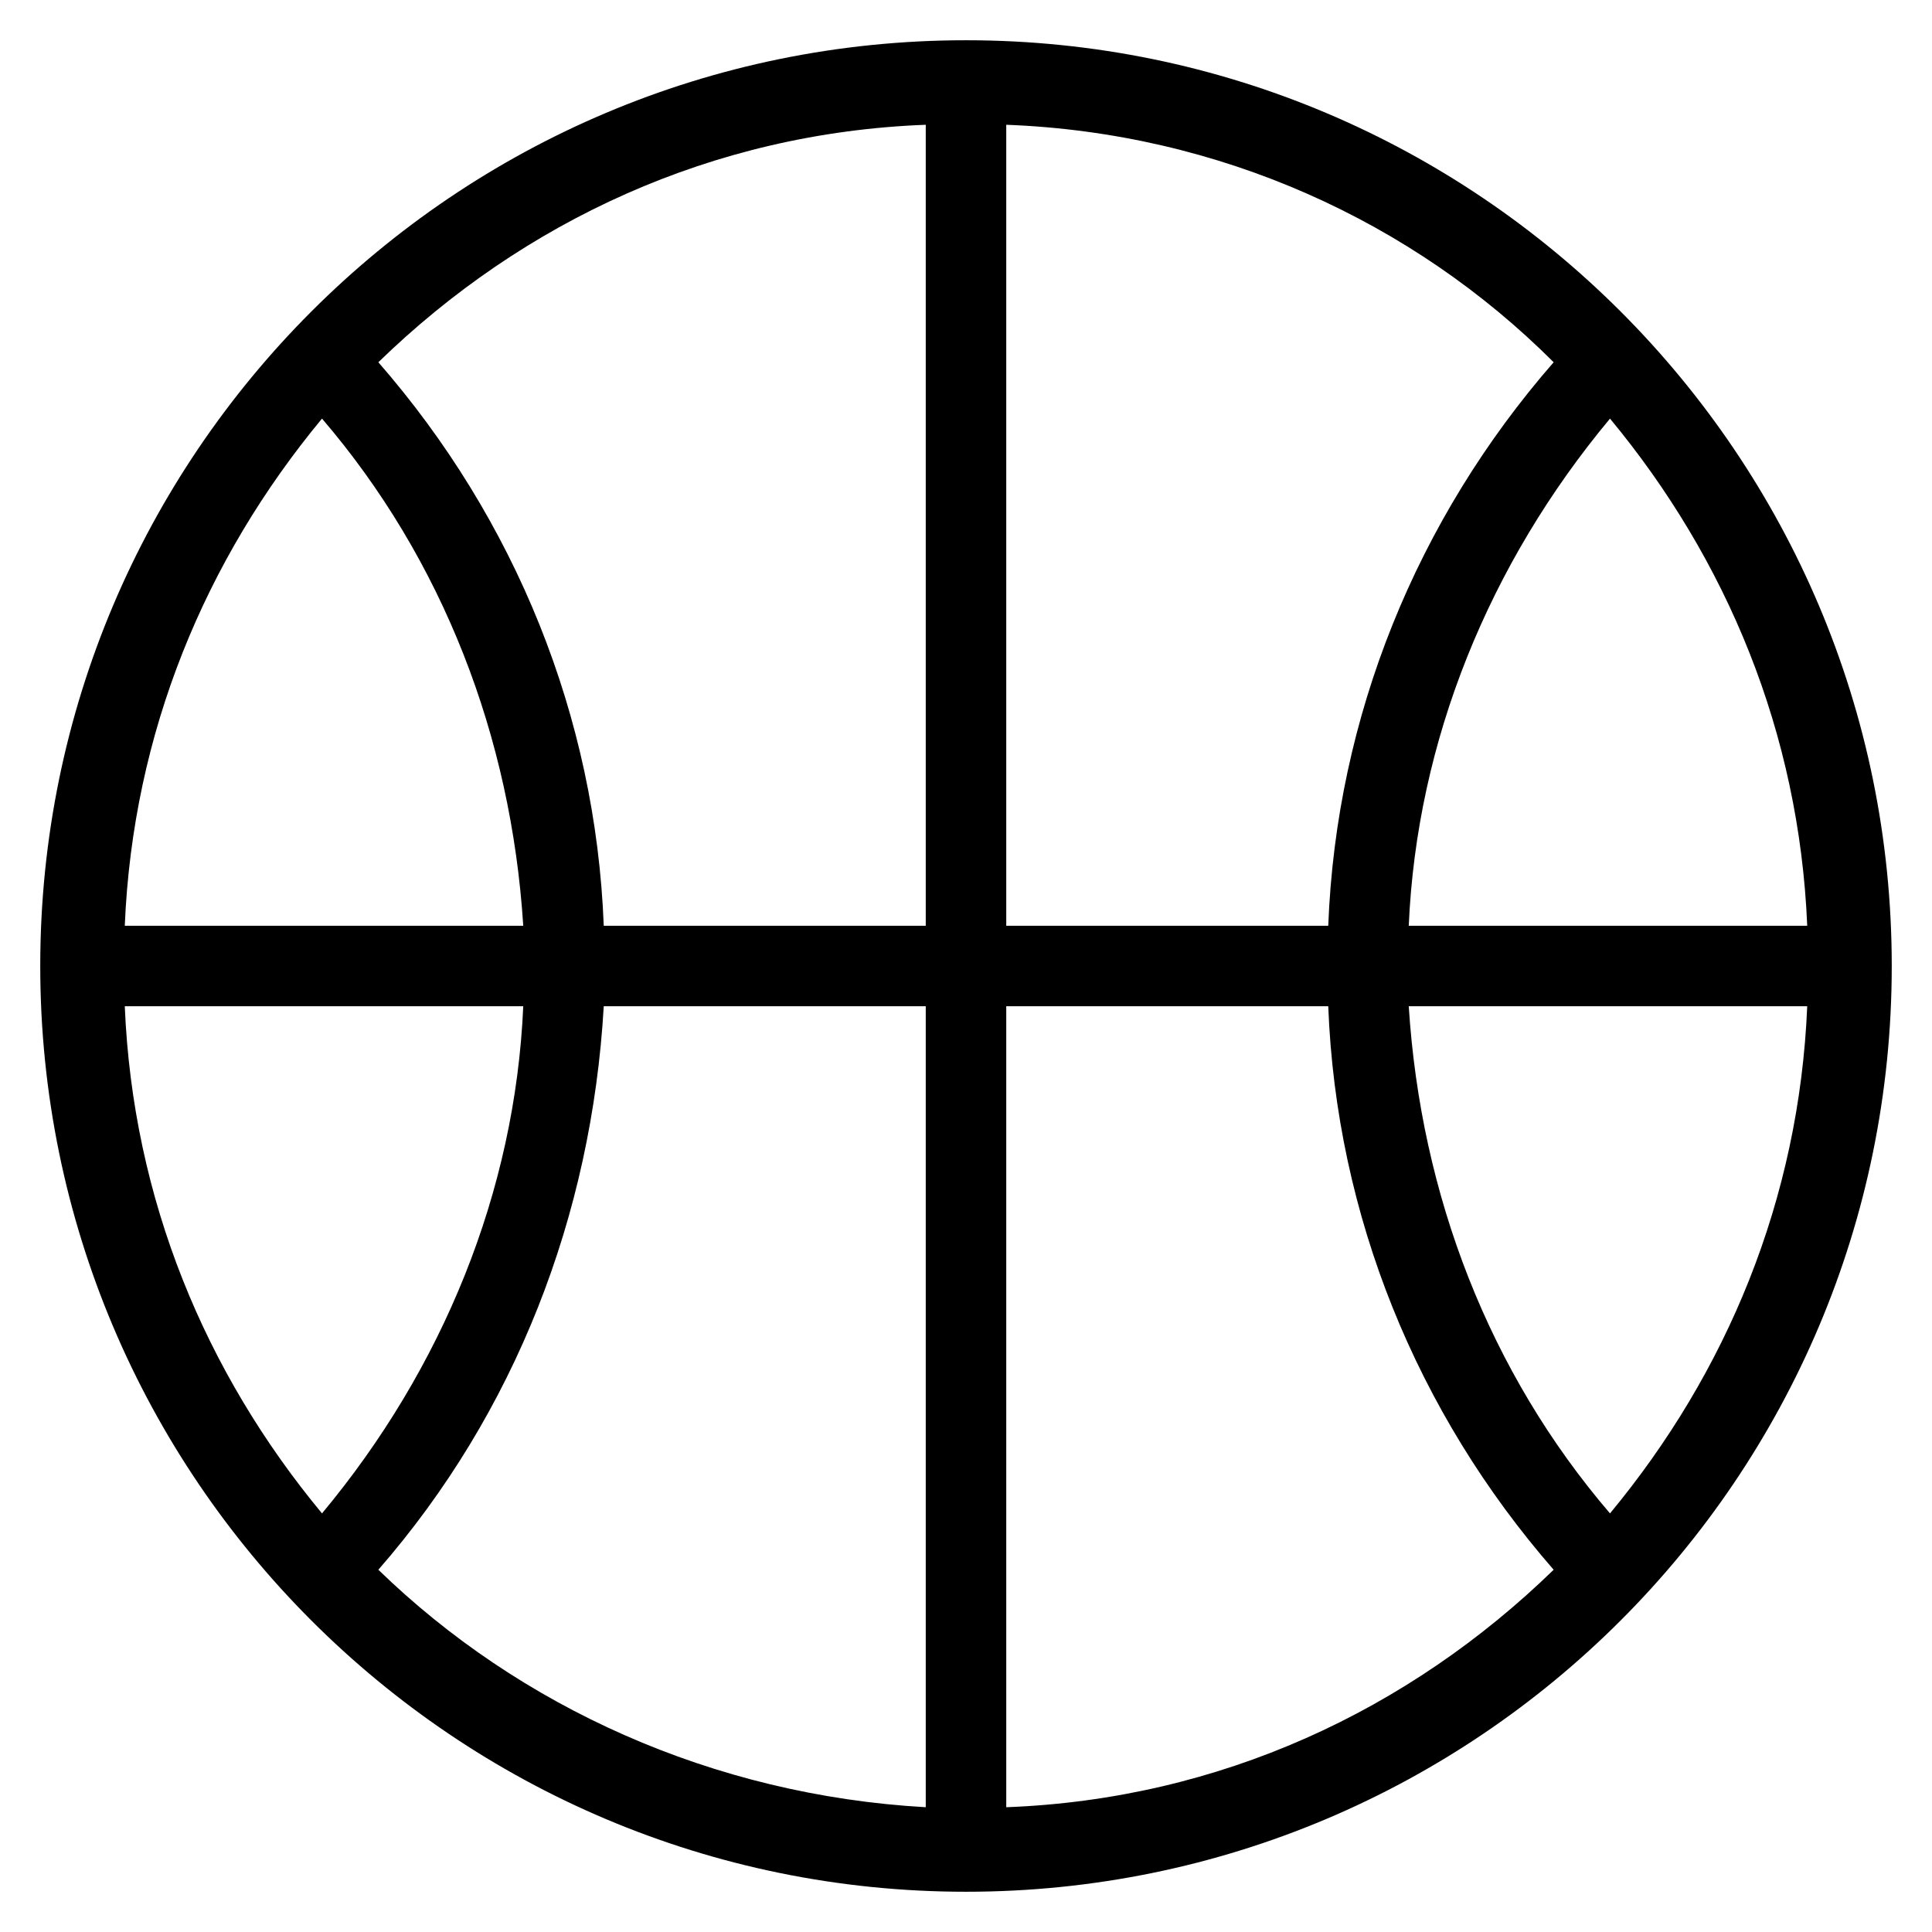 <?xml version="1.0" encoding="utf-8"?>
<!-- Generator: Adobe Illustrator 19.1.0, SVG Export Plug-In . SVG Version: 6.00 Build 0)  -->
<!DOCTYPE svg PUBLIC "-//W3C//DTD SVG 1.1//EN" "http://www.w3.org/Graphics/SVG/1.1/DTD/svg11.dtd">
<svg version="1.1" id="Layer_1" xmlns="http://www.w3.org/2000/svg" xmlns:xlink="http://www.w3.org/1999/xlink" x="0px" y="0px"
	 width="48px" height="48px" viewBox="0 0 48 48" enable-background="new 0 0 48 48" xml:space="preserve">
<path d="M24,1C11.3,1,1,11.3,1,24s10.3,23,23,23s23-10.3,23-23S36.7,1,24,1z M44.9,23H35c0.2-4.6,2-9,5-12.6
	C42.9,13.9,44.7,18.2,44.9,23z M40,37.6c-3-3.5-4.7-7.9-5-12.6h9.9C44.7,29.8,42.9,34.1,40,37.6z M3.1,25H13c-0.2,4.6-2,9-5,12.6
	C5.1,34.1,3.3,29.8,3.1,25z M8,10.4c3,3.5,4.7,7.9,5,12.6H3.1C3.3,18.2,5.1,13.9,8,10.4z M25,23V3.1C30.3,3.3,35.1,5.5,38.6,9
	c-3.4,3.9-5.4,8.8-5.6,14H25z M23,23h-8c-0.2-5.2-2.2-10.1-5.6-14c3.6-3.5,8.3-5.7,13.6-5.9V23z M15,25h8v19.9
	c-5.3-0.3-10.1-2.5-13.6-5.9C12.8,35.1,14.7,30.2,15,25z M25,25h8c0.2,5.2,2.2,10.1,5.6,14c-3.6,3.5-8.3,5.7-13.6,5.9V25z"/>
</svg>
